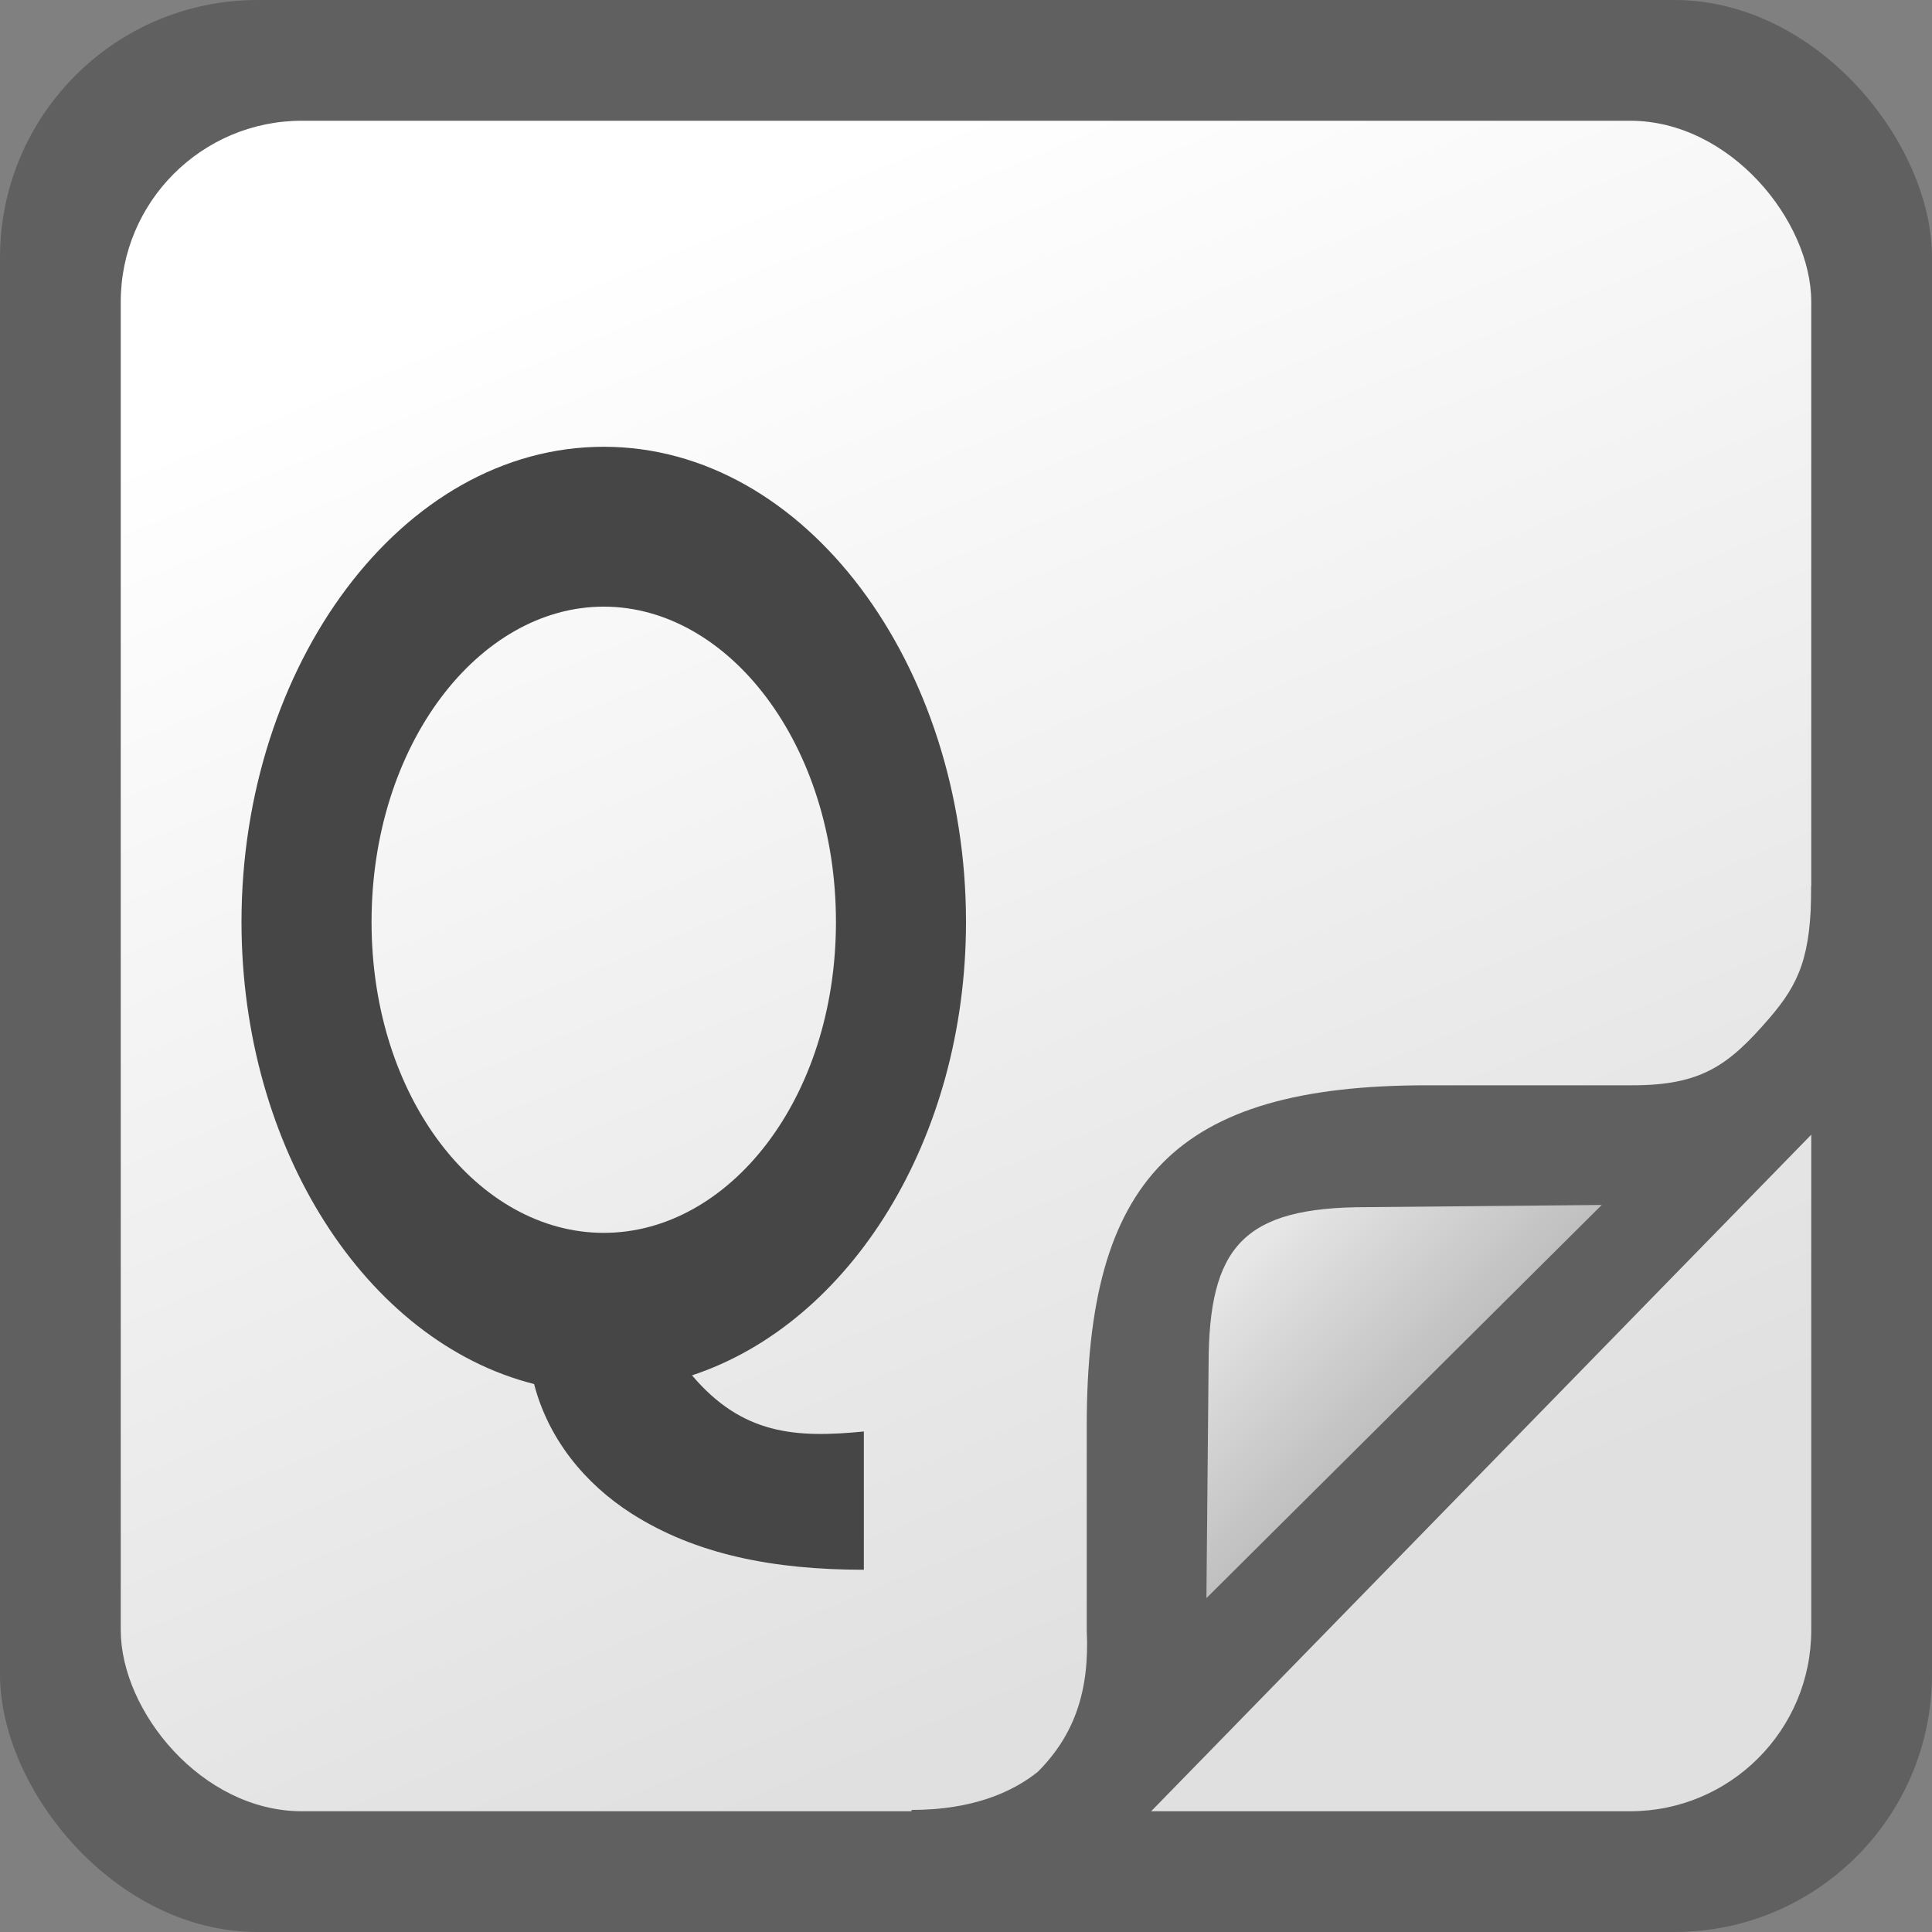 <?xml version="1.0" encoding="UTF-8" standalone="no"?>
<!-- Created with Inkscape (http://www.inkscape.org/) -->
<svg xmlns:rdf="http://www.w3.org/1999/02/22-rdf-syntax-ns#" xmlns="http://www.w3.org/2000/svg" height="16" width="16" version="1.1" xmlns:cc="http://creativecommons.org/ns#" xmlns:dc="http://purl.org/dc/elements/1.1/">
	<rect width="100%" height="100%" fill="#808080" stroke="none"/>
	<defs>
		<linearGradient id="linearGradient3073" y2="25" gradientUnits="userSpaceOnUse" x2="25" gradientTransform="matrix(0.567,0,0,0.567,-2.067,-2.067)" y1="20.5" x1="20.5">
			<stop stop-color="#FFF" offset="0"/>
			<stop stop-color="#b0b0b0" offset="1"/>
		</linearGradient>
		<linearGradient id="linearGradient3077" y2="1045.4" gradientUnits="userSpaceOnUse" x2="25" gradientTransform="matrix(0.5,0,0,0.5,-5.4117647e-8,-510.205)" y1="1022.4" x1="15.433">
			<stop stop-color="#FFF" offset="0"/>
			<stop stop-color="#e0e0e0" offset="1"/>
		</linearGradient>
	</defs>
	<rect rx="2.133" height="16" width="16" y="0" x="0" fill="#606060"/>
	<rect rx="1.5" height="14" width="14" y="1" x="1" fill="url(#linearGradient3077)"/>
	<path style="direction:ltr;enable-background:accumulate;baseline-shift:baseline;block-progression:tb;text-indent:0;color:#000000;text-transform:none;text-align:start;" fill="#464646" d="M5,3.7c-1.676,0-3,1.812-3,3.935,0,1.873,1.029,3.474,2.423,3.827,0.118,0.453,0.417,0.823,0.808,1.073,0.533,0.34,1.178,0.465,1.923,0.465v-1.145c-0.561,0.055-1.005,0.029-1.423-0.465,1.31-0.433,2.269-1.955,2.269-3.755,0-2.122-1.324-3.935-3-3.935zm0,1.324c1.036,0,1.923,1.145,1.923,2.611s-0.887,2.575-1.923,2.575-1.923-1.109-1.923-2.575,0.887-2.611,1.923-2.611z"/>
	<path fill="url(#linearGradient3073)" d="m14.65,9.538-5.1,5.1,0-3.117c0-0.955,0.88-1.983,1.983-1.983z"/>
	<path style="direction:ltr;enable-background:accumulate;baseline-shift:baseline;block-progression:tb;text-indent:0;color:#000000;text-transform:none;text-align:start;" fill="#606060" d="m15,7.338c0,0.581-0.099,0.807-0.35,1.098-0.336,0.388-0.56,0.552-1.133,0.552h-1.7c-2.092,0-2.817,0.787-2.817,2.817v1.7c0.024,0.497-0.102,0.865-0.406,1.169-0.207,0.165-0.534,0.315-1.045,0.315l0,1c0.605,0,1.092-0.129,1.434-0.425l6.626-6.791c0.285-0.343,0.39-0.823,0.39-1.434zm-1.735,2.641-3.274,3.256,0.018-1.93c0-0.986,0.291-1.308,1.308-1.308z"/>
</svg>
